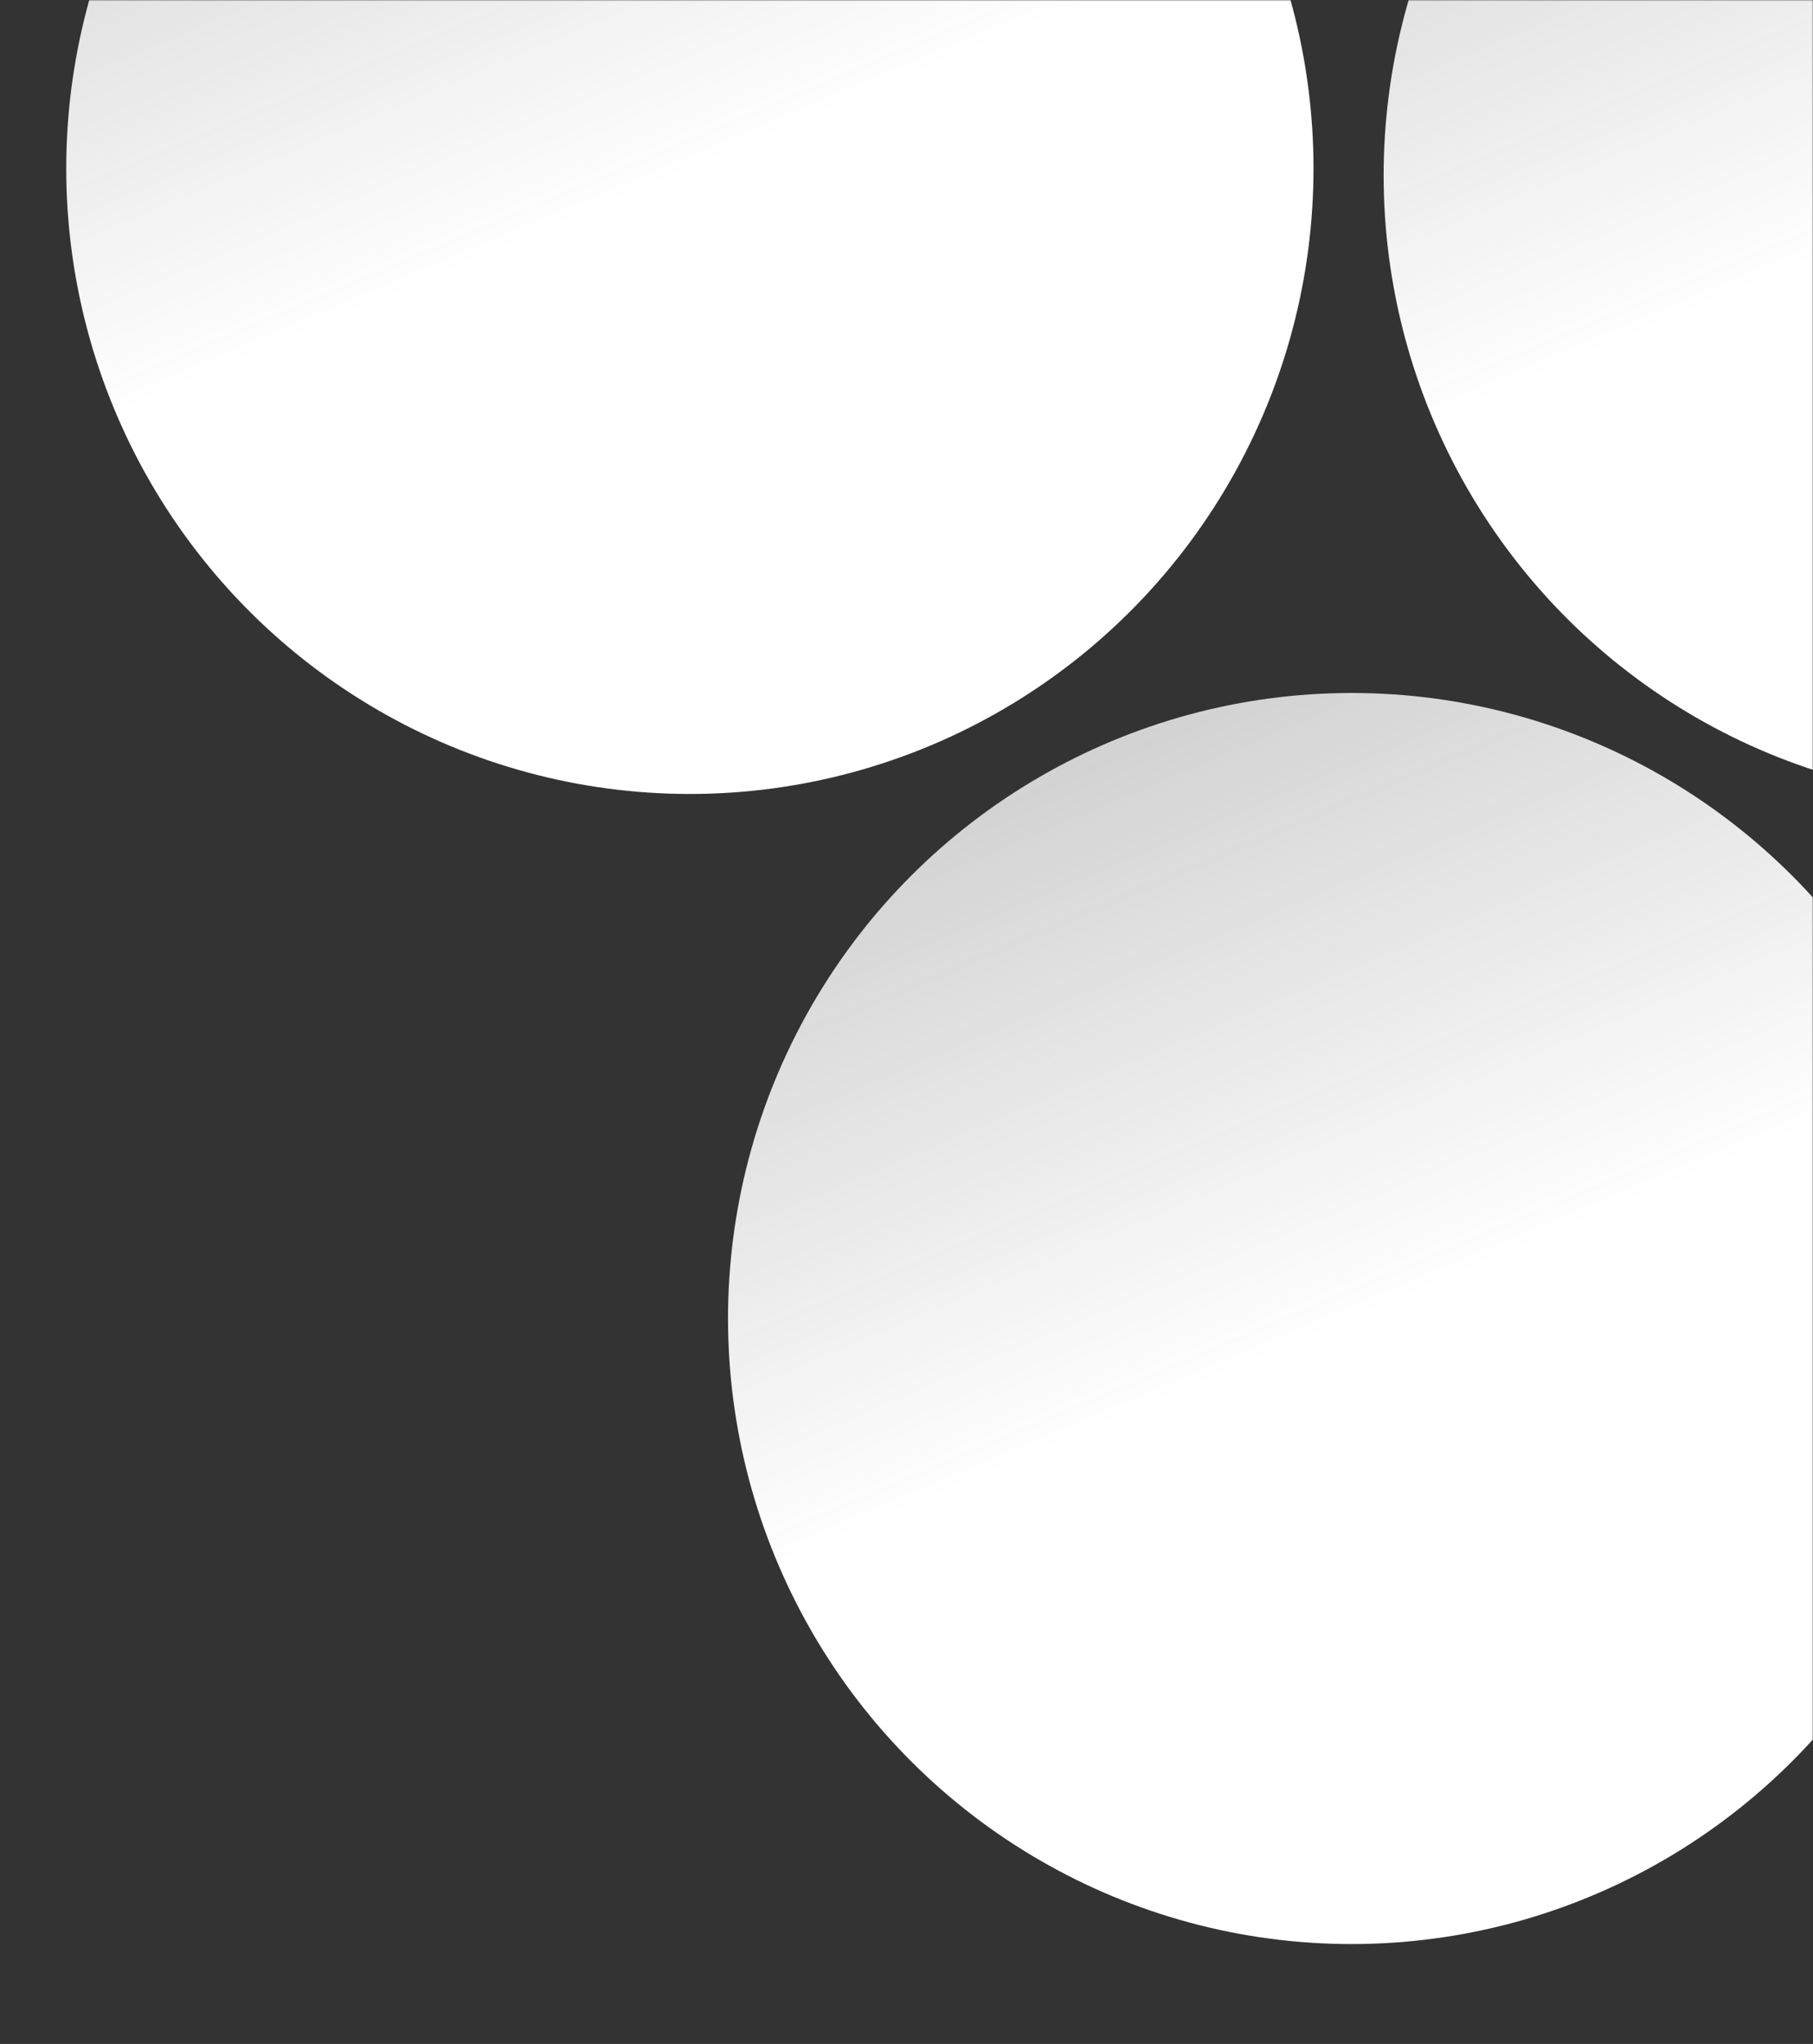 <svg width="710" height="800" viewBox="0 0 710 800" fill="none" xmlns="http://www.w3.org/2000/svg">
<rect x="0" y="0" width="710" height="800" fill="#333333" stroke="none"/>
<mask id="mask0_829_2866" style="mask-type:alpha" maskUnits="userSpaceOnUse" x="0" y="0" width="710" height="800">
<rect width="710" height="800" transform="matrix(-1 0 0 1 710 0)" fill="white"/>
</mask>
<g mask="url(#mask0_829_2866)">
<ellipse rx="244.303" ry="244.626" transform="matrix(0.857 -0.516 -0.514 -0.858 270.166 65.927)" fill="url(#paint0_linear_829_2866)"/>
<ellipse rx="244.303" ry="244.626" transform="matrix(0.857 -0.516 -0.514 -0.858 786.081 68.66)" fill="url(#paint1_linear_829_2866)"/>
<ellipse rx="244.303" ry="244.626" transform="matrix(0.857 -0.516 -0.514 -0.858 529.328 516.073)" fill="url(#paint2_linear_829_2866)"/>
</g>
<defs>
<linearGradient id="paint0_linear_829_2866" x1="200.872" y1="-30.578" x2="268.404" y2="445.056" gradientUnits="userSpaceOnUse">
<stop stop-color="white"/>
<stop offset="1" stop-color="#F3F1F1" stop-opacity="0.63"/>
</linearGradient>
<linearGradient id="paint1_linear_829_2866" x1="200.872" y1="-30.578" x2="268.404" y2="445.056" gradientUnits="userSpaceOnUse">
<stop stop-color="white"/>
<stop offset="1" stop-color="#F3F1F1" stop-opacity="0.63"/>
</linearGradient>
<linearGradient id="paint2_linear_829_2866" x1="200.872" y1="-30.578" x2="268.404" y2="445.056" gradientUnits="userSpaceOnUse">
<stop stop-color="white"/>
<stop offset="1" stop-color="#F3F1F1" stop-opacity="0.63"/>
</linearGradient>
</defs>
</svg>
